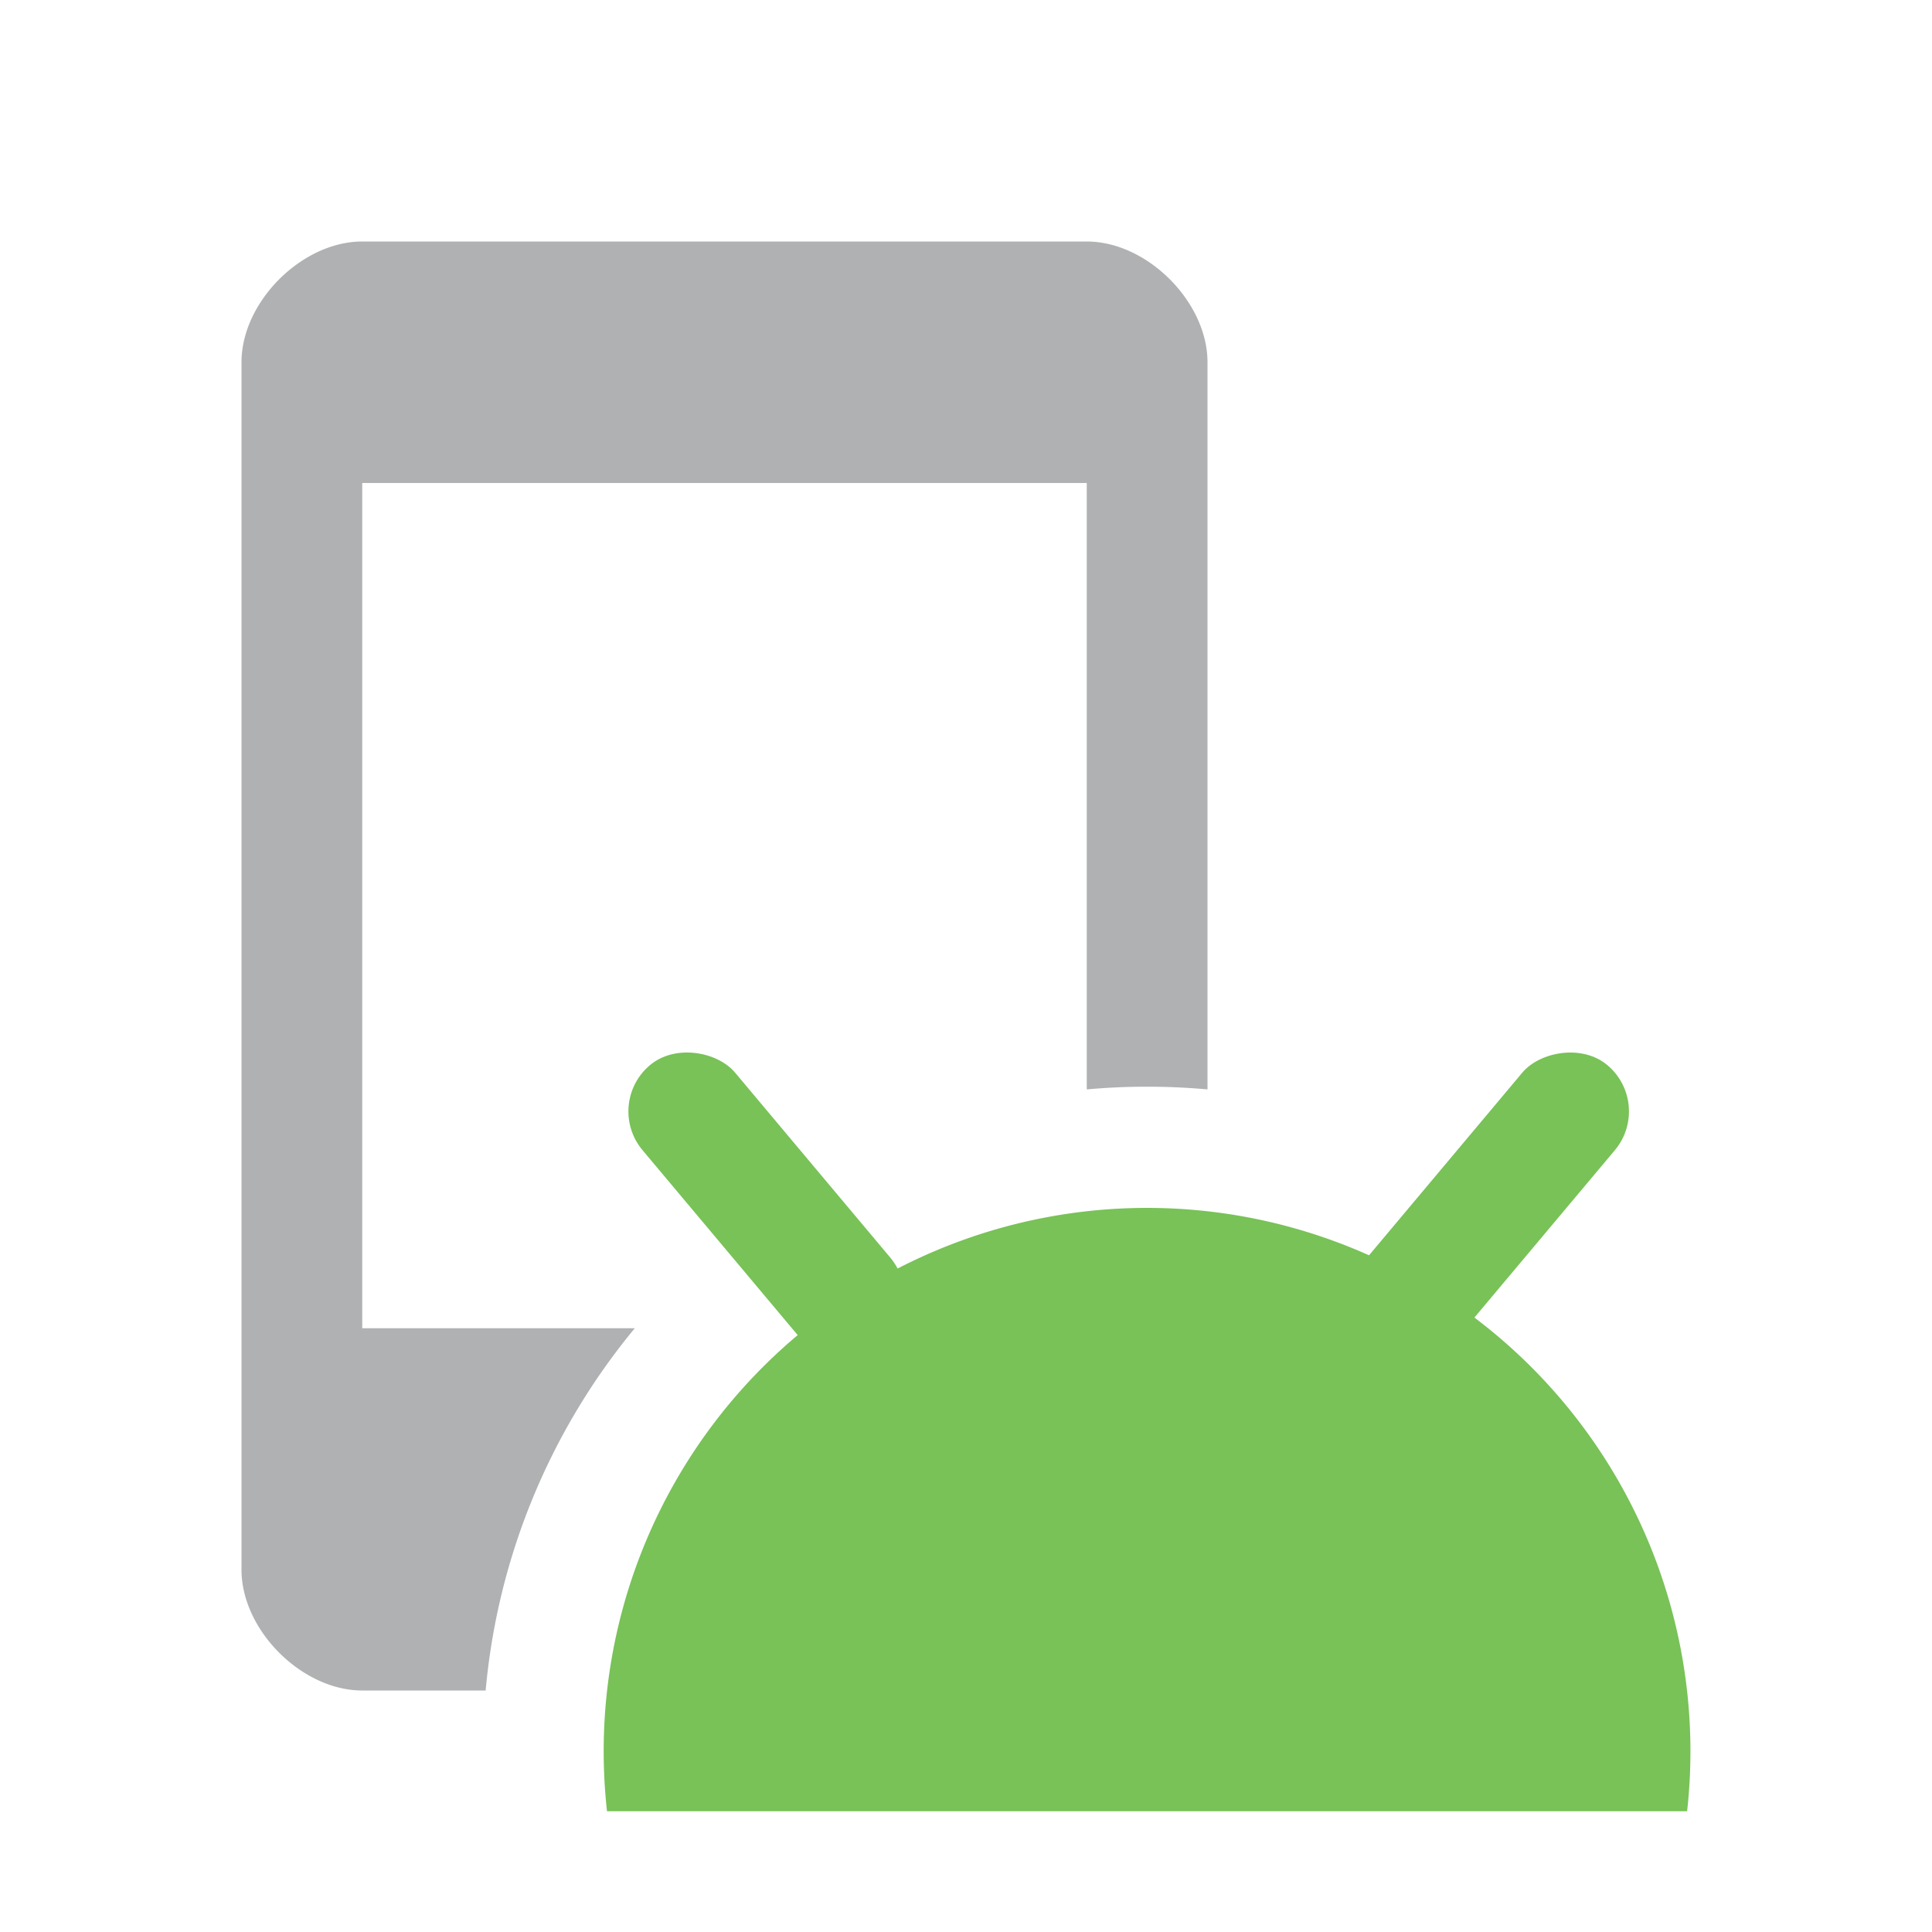 <svg width="16" height="16" viewBox="0 0 16 16" xmlns="http://www.w3.org/2000/svg"><rect width="16" height="16" fill="none"/><g fill="none" fill-rule="evenodd"><path d="M5.027 15a4.5 4.5 0 1 1 8.945 0H5.028z" fill="#78C257"/><rect fill="#78C257" transform="rotate(-40 6.347 9.97)" x="5.847" y="8.47" width="1" height="3" rx=".5"/><rect fill="#78C257" transform="scale(-1 1) rotate(-40 0 43.894)" x="11.847" y="8.47" width="1" height="3" rx=".5"/><path d="M10 9.022a5.57 5.57 0 0 0-1 0V4H3v7h2.257a5.475 5.475 0 0 0-1.235 3H3c-.5 0-1-.5-1-1V3c0-.5.5-1 1-1h6c.5 0 1 .5 1 1v6.022z" fill="#AFB1B3"/></g></svg>